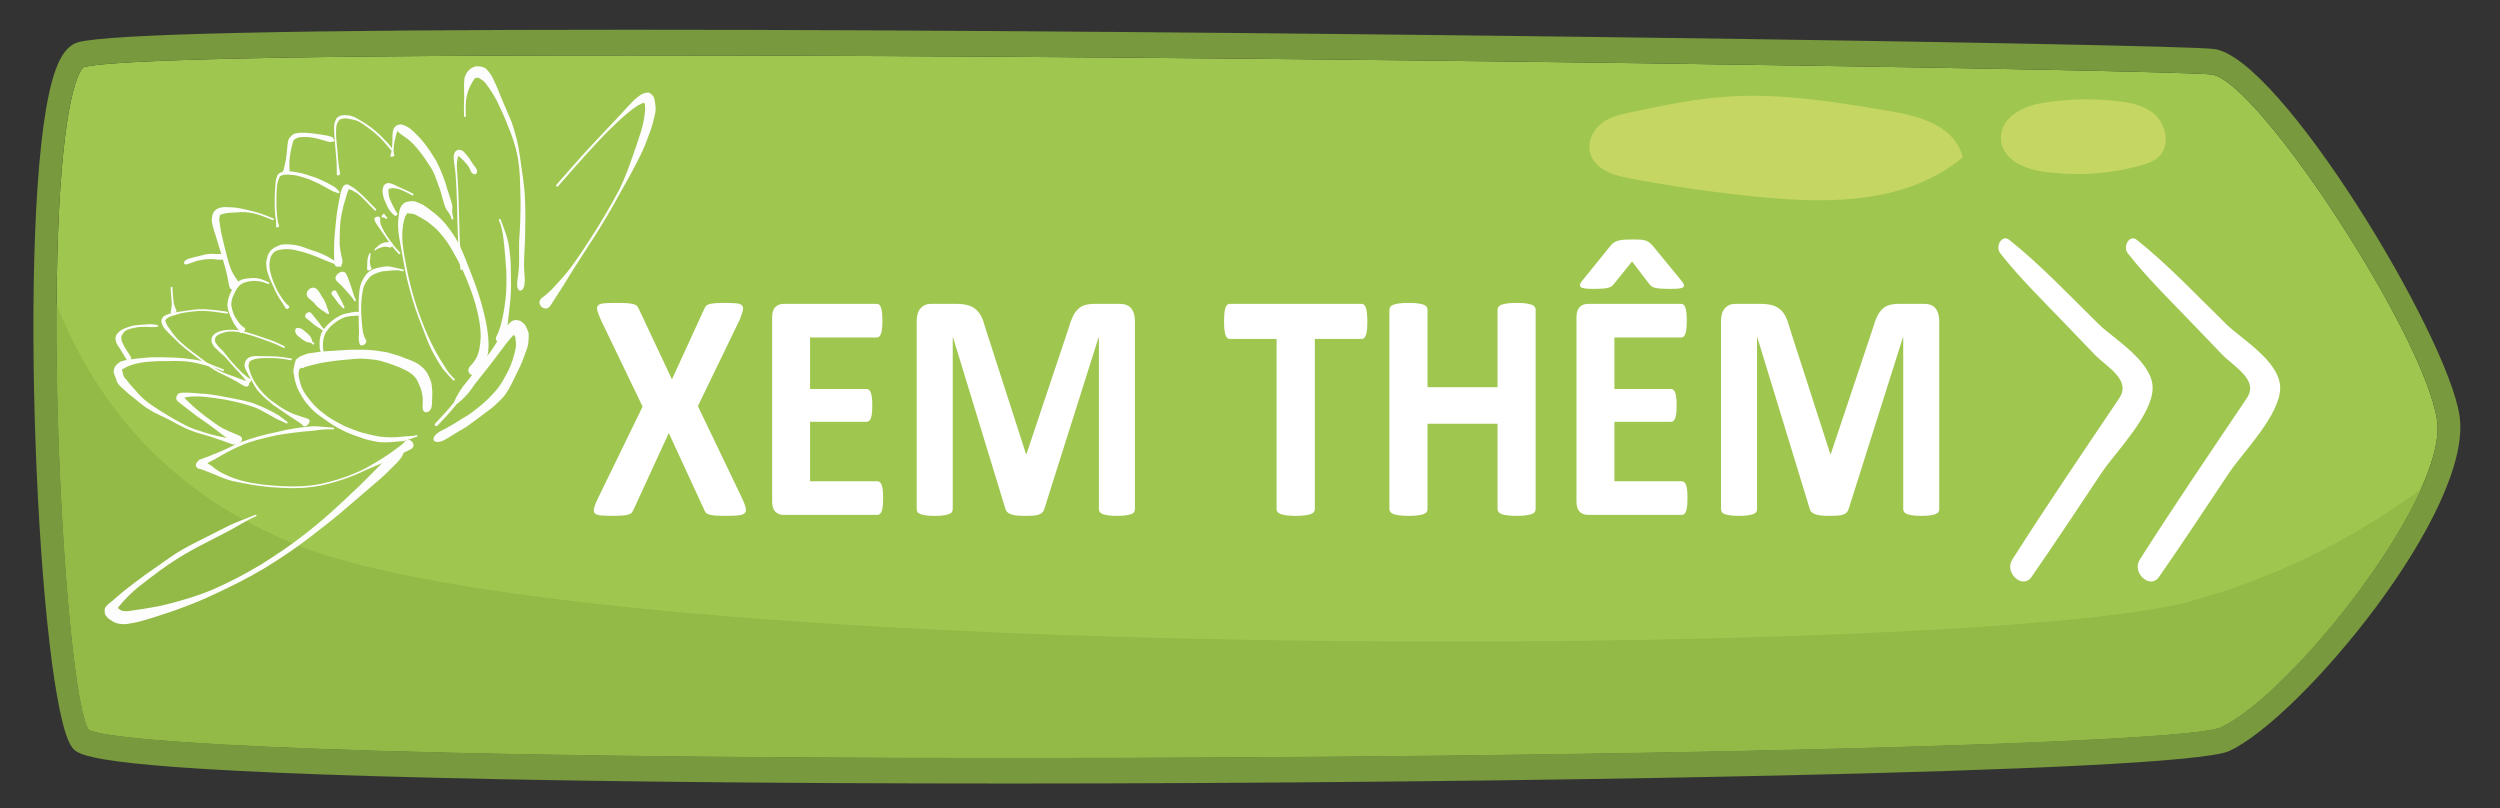 <?xml version="1.0" encoding="utf-8"?>
<!-- Generator: Adobe Illustrator 16.0.0, SVG Export Plug-In . SVG Version: 6.00 Build 0)  -->
<!DOCTYPE svg PUBLIC "-//W3C//DTD SVG 1.1//EN" "http://www.w3.org/Graphics/SVG/1.1/DTD/svg11.dtd">
<svg version="1.1" id="Layer_1" xmlns="http://www.w3.org/2000/svg" xmlns:xlink="http://www.w3.org/1999/xlink" x="0px" y="0px"
	 width="150.75px" height="48.75px" viewBox="0 0 150.75 48.75" enable-background="new 0 0 150.75 48.75" xml:space="preserve">
<rect x="0" y="0" width="150.75" height="48.75" fill="#333333" stroke="none"/>
<g>
	<path fill="#9FC750" d="M146.951,25.324c-0.754-5.1-10.795-20.48-13.6-20.832c-2.119-0.265-57.029-1.15-95.341-1.15
		c-25.165,0-31.819,0.387-32.971,0.711c0.002,0-0.387,0.207-0.783,2.123C2.446,14.929,3.885,41.606,5.353,44
		c1.555,0.79,16.987,1.699,55.64,1.699c36.748,0,70.822-0.863,72.919-1.848C138.191,41.843,147.633,29.936,146.951,25.324z"/>
	<path fill="#78993D" d="M148.309,25.07c-0.723-4.876-10.824-21.619-14.805-22.117c-2.414-0.302-59.135-1.16-95.494-1.16
		c-20.315,0-31.521,0.255-33.305,0.757c-0.88,0.248-1.305,1.419-1.548,2.28C0.937,12.679,2.29,42.36,4.351,45.07
		c0.346,0.455,0.925,1.217,18.19,1.731c9.793,0.292,23.09,0.446,38.451,0.446c27.929,0,70.589-0.625,73.447-1.967
		C138.775,43.246,149.15,30.763,148.309,25.07z M5.353,44C3.885,41.606,2.446,14.929,4.256,6.176C4.653,4.26,5.042,4.053,5.04,4.053
		c1.151-0.324,7.806-0.711,32.971-0.711c38.312,0,93.222,0.885,95.341,1.15c2.805,0.351,12.846,15.731,13.6,20.832
		c0.682,4.611-8.76,16.519-13.039,18.527c-2.098,0.984-36.172,1.848-72.919,1.848C22.34,45.699,6.908,44.79,5.353,44z"/>
	<path fill="#93B946" d="M145.973,29.509c-3.449,2.517-8.236,5.267-14.146,6.813c-12.83,3.356-94.859,3.872-113.648-3.356
		C9.874,29.77,5.599,23.901,3.414,18.347C3.349,29.232,4.344,42.354,5.353,44c1.555,0.79,16.987,1.699,55.64,1.699
		c36.748,0,70.822-0.863,72.919-1.848C137.195,42.31,143.518,34.938,145.973,29.509z"/>
	<path fill="#C5D662" d="M118.357,9.488c-0.473-1.857-2.5-2.458-4.195-2.749c-3.291-0.564-6.611-1.13-9.936-0.917
		c-1.996,0.128-3.967,0.537-5.93,0.956C97.723,6.9,97.135,7.03,96.643,7.384s-0.871,0.989-0.795,1.641
		c0.131,1.078,1.287,1.509,2.24,1.692c2.705,0.521,5.43,0.914,8.164,1.175C110.428,12.291,114.973,12.27,118.357,9.488z"/>
	<path fill="#C5D662" d="M127.846,6.121c-1.574-0.201-3.172-0.168-4.738,0.096c-1.125,0.19-2.502,0.864-2.453,2.146
		c0.045,1.207,1.324,1.789,2.385,1.957c2.014,0.318,4.08,0.201,6.055-0.344c0.473-0.13,0.973-0.31,1.268-0.746
		c0.461-0.682,0.191-1.734-0.389-2.289C129.393,6.388,128.602,6.217,127.846,6.121z"/>
</g>
<g>
	<path fill="#FFFFFF" d="M44.761,30.074c0.104,0.229,0.173,0.412,0.205,0.551c0.032,0.137,0.013,0.242-0.057,0.314
		c-0.07,0.072-0.196,0.117-0.38,0.137c-0.183,0.021-0.438,0.03-0.764,0.03c-0.273,0-0.488-0.007-0.646-0.02
		c-0.157-0.014-0.28-0.034-0.371-0.063c-0.09-0.03-0.155-0.07-0.196-0.123s-0.075-0.119-0.104-0.197l-2.12-4.592l-2.112,4.592
		c-0.035,0.078-0.073,0.145-0.113,0.197c-0.041,0.053-0.106,0.093-0.196,0.123c-0.091,0.029-0.216,0.05-0.375,0.063
		c-0.16,0.013-0.371,0.02-0.633,0.02c-0.303,0-0.537-0.01-0.703-0.03c-0.165-0.02-0.277-0.064-0.336-0.137
		c-0.058-0.072-0.069-0.178-0.034-0.314c0.034-0.139,0.107-0.321,0.218-0.551l2.705-5.556l-2.513-5.221
		c-0.105-0.236-0.177-0.424-0.214-0.565c-0.038-0.141-0.023-0.246,0.043-0.315c0.067-0.069,0.19-0.111,0.371-0.127
		c0.181-0.017,0.437-0.025,0.768-0.025c0.273,0,0.49,0.007,0.65,0.02c0.16,0.014,0.287,0.035,0.38,0.064
		c0.093,0.03,0.158,0.071,0.196,0.123c0.038,0.053,0.074,0.118,0.109,0.197l1.98,4.208l1.929-4.208
		c0.035-0.079,0.071-0.144,0.109-0.197c0.037-0.052,0.099-0.093,0.183-0.123c0.085-0.029,0.201-0.05,0.35-0.064
		c0.148-0.013,0.354-0.02,0.615-0.02c0.291,0,0.521,0.008,0.689,0.025c0.168,0.016,0.285,0.061,0.349,0.132
		c0.064,0.072,0.08,0.177,0.048,0.315c-0.031,0.138-0.097,0.324-0.196,0.561l-2.513,5.191L44.761,30.074z"/>
	<path fill="#FFFFFF" d="M53.252,30.035c0,0.189-0.008,0.349-0.021,0.477c-0.015,0.127-0.037,0.23-0.065,0.31
		c-0.029,0.079-0.065,0.136-0.109,0.172s-0.092,0.054-0.145,0.054H47.24c-0.192,0-0.354-0.063-0.484-0.191
		c-0.131-0.127-0.196-0.336-0.196-0.624V19.14c0-0.288,0.065-0.497,0.196-0.624c0.131-0.128,0.292-0.192,0.484-0.192h5.638
		c0.052,0,0.099,0.017,0.14,0.049c0.04,0.033,0.075,0.09,0.104,0.172s0.051,0.187,0.065,0.314c0.015,0.128,0.021,0.29,0.021,0.487
		c0,0.184-0.007,0.339-0.021,0.467s-0.036,0.231-0.065,0.31s-0.064,0.136-0.104,0.172c-0.041,0.036-0.088,0.054-0.14,0.054h-4.032
		v3.107h3.412c0.053,0,0.101,0.019,0.145,0.054c0.043,0.036,0.08,0.092,0.108,0.167c0.029,0.076,0.051,0.177,0.065,0.305
		c0.015,0.128,0.022,0.284,0.022,0.466c0,0.191-0.008,0.348-0.022,0.473s-0.036,0.225-0.065,0.3
		c-0.028,0.075-0.065,0.13-0.108,0.162c-0.044,0.033-0.092,0.05-0.145,0.05h-3.412v3.588h4.066c0.053,0,0.101,0.019,0.145,0.055
		s0.08,0.094,0.109,0.172c0.028,0.078,0.051,0.182,0.065,0.31C53.245,29.686,53.252,29.845,53.252,30.035z"/>
	<path fill="#FFFFFF" d="M68.437,30.693c0,0.065-0.017,0.125-0.049,0.178c-0.031,0.052-0.09,0.094-0.174,0.127
		c-0.085,0.033-0.196,0.059-0.336,0.078c-0.14,0.021-0.317,0.03-0.532,0.03c-0.21,0-0.385-0.01-0.524-0.03
		c-0.14-0.02-0.25-0.045-0.331-0.078c-0.082-0.033-0.14-0.075-0.175-0.127c-0.035-0.053-0.052-0.112-0.052-0.178V20.34h-0.018
		l-3.272,10.344c-0.023,0.086-0.062,0.156-0.114,0.211c-0.052,0.057-0.123,0.101-0.213,0.133c-0.091,0.033-0.205,0.055-0.345,0.064
		s-0.309,0.015-0.507,0.015c-0.197,0-0.366-0.009-0.506-0.024c-0.14-0.017-0.255-0.043-0.345-0.079s-0.161-0.08-0.214-0.132
		c-0.053-0.053-0.087-0.115-0.104-0.188L57.467,20.34H57.45v10.354c0,0.065-0.016,0.125-0.048,0.178
		c-0.032,0.052-0.092,0.094-0.179,0.127c-0.088,0.033-0.199,0.059-0.336,0.078c-0.137,0.021-0.313,0.03-0.528,0.03
		c-0.209,0-0.384-0.01-0.523-0.03c-0.14-0.02-0.252-0.045-0.336-0.078c-0.085-0.033-0.143-0.075-0.175-0.127
		c-0.032-0.053-0.048-0.112-0.048-0.178V19.356c0-0.334,0.078-0.59,0.235-0.767c0.157-0.177,0.367-0.266,0.629-0.266h1.501
		c0.268,0,0.497,0.024,0.689,0.074c0.191,0.049,0.357,0.131,0.497,0.246c0.14,0.115,0.256,0.266,0.349,0.453
		c0.094,0.187,0.175,0.418,0.245,0.693l2.443,7.581H61.9l2.531-7.561c0.075-0.275,0.158-0.508,0.249-0.698
		c0.09-0.19,0.194-0.344,0.313-0.462c0.119-0.118,0.261-0.202,0.424-0.251c0.162-0.049,0.352-0.074,0.567-0.074h1.544
		c0.157,0,0.293,0.023,0.406,0.069s0.206,0.113,0.279,0.202c0.072,0.088,0.128,0.197,0.166,0.324
		c0.037,0.128,0.057,0.274,0.057,0.438V30.693z"/>
	<path fill="#FFFFFF" d="M82.451,19.386c0,0.19-0.008,0.353-0.021,0.487s-0.037,0.242-0.064,0.324
		c-0.029,0.082-0.066,0.143-0.109,0.182c-0.045,0.039-0.092,0.059-0.145,0.059h-2.828v10.255c0,0.065-0.018,0.125-0.057,0.178
		c-0.037,0.052-0.1,0.094-0.188,0.127c-0.086,0.033-0.205,0.059-0.354,0.078c-0.148,0.021-0.332,0.03-0.553,0.03
		c-0.223,0-0.406-0.01-0.555-0.03c-0.148-0.02-0.266-0.045-0.354-0.078s-0.15-0.075-0.188-0.127
		c-0.039-0.053-0.057-0.112-0.057-0.178V20.438h-2.828c-0.059,0-0.108-0.02-0.148-0.059c-0.041-0.04-0.076-0.1-0.104-0.182
		c-0.029-0.082-0.052-0.19-0.065-0.324c-0.015-0.134-0.022-0.297-0.022-0.487c0-0.197,0.008-0.364,0.022-0.501
		c0.014-0.138,0.036-0.248,0.065-0.33c0.028-0.082,0.063-0.141,0.104-0.177c0.04-0.036,0.09-0.054,0.148-0.054h7.958
		c0.053,0,0.1,0.018,0.145,0.054c0.043,0.036,0.08,0.095,0.109,0.177c0.027,0.082,0.051,0.192,0.064,0.33
		S82.451,19.189,82.451,19.386z"/>
	<path fill="#FFFFFF" d="M92.6,30.693c0,0.065-0.018,0.125-0.057,0.178c-0.037,0.052-0.1,0.094-0.188,0.127
		c-0.086,0.033-0.203,0.059-0.348,0.078c-0.146,0.021-0.33,0.03-0.551,0.03c-0.227,0-0.414-0.01-0.563-0.03
		c-0.148-0.02-0.266-0.045-0.35-0.078s-0.145-0.075-0.184-0.127c-0.037-0.053-0.057-0.112-0.057-0.178v-5.143h-4.223v5.143
		c0,0.065-0.018,0.125-0.053,0.178c-0.035,0.052-0.096,0.094-0.184,0.127c-0.086,0.033-0.203,0.059-0.35,0.078
		c-0.145,0.021-0.33,0.03-0.557,0.03c-0.223,0-0.406-0.01-0.555-0.03c-0.148-0.02-0.266-0.045-0.354-0.078s-0.15-0.075-0.188-0.127
		c-0.039-0.053-0.057-0.112-0.057-0.178V18.678c0-0.065,0.018-0.125,0.057-0.177c0.037-0.052,0.1-0.095,0.188-0.127
		s0.205-0.059,0.354-0.079c0.148-0.02,0.332-0.03,0.555-0.03c0.227,0,0.412,0.01,0.557,0.03c0.146,0.02,0.264,0.046,0.35,0.079
		c0.088,0.033,0.148,0.075,0.184,0.127c0.035,0.053,0.053,0.112,0.053,0.177v4.67h4.223v-4.67c0-0.065,0.02-0.125,0.057-0.177
		c0.039-0.052,0.1-0.095,0.184-0.127s0.201-0.059,0.35-0.079c0.148-0.02,0.336-0.03,0.563-0.03c0.221,0,0.404,0.01,0.551,0.03
		c0.145,0.02,0.262,0.046,0.348,0.079c0.088,0.033,0.15,0.075,0.188,0.127c0.039,0.053,0.057,0.112,0.057,0.177V30.693z"/>
	<path fill="#FFFFFF" d="M101.754,30.035c0,0.189-0.008,0.349-0.021,0.477c-0.014,0.127-0.037,0.23-0.064,0.31
		c-0.029,0.079-0.066,0.136-0.109,0.172c-0.045,0.036-0.092,0.054-0.145,0.054h-5.672c-0.193,0-0.354-0.063-0.484-0.191
		c-0.131-0.127-0.197-0.336-0.197-0.624V19.14c0-0.288,0.066-0.497,0.197-0.624c0.131-0.128,0.291-0.192,0.484-0.192h5.637
		c0.053,0,0.1,0.017,0.141,0.049c0.039,0.033,0.074,0.09,0.104,0.172s0.051,0.187,0.066,0.314c0.014,0.128,0.021,0.29,0.021,0.487
		c0,0.184-0.008,0.339-0.021,0.467c-0.016,0.128-0.037,0.231-0.066,0.31s-0.064,0.136-0.104,0.172
		c-0.041,0.036-0.088,0.054-0.141,0.054h-4.031v3.107h3.412c0.053,0,0.1,0.019,0.145,0.054c0.043,0.036,0.08,0.092,0.107,0.167
		c0.029,0.076,0.051,0.177,0.066,0.305c0.014,0.128,0.021,0.284,0.021,0.466c0,0.191-0.008,0.348-0.021,0.473
		c-0.016,0.125-0.037,0.225-0.066,0.3c-0.027,0.075-0.064,0.13-0.107,0.162c-0.045,0.033-0.092,0.05-0.145,0.05h-3.412v3.588h4.066
		c0.053,0,0.1,0.019,0.145,0.055c0.043,0.036,0.08,0.094,0.109,0.172c0.027,0.078,0.051,0.182,0.064,0.31
		S101.754,29.845,101.754,30.035z M98.43,14.44c0.186,0,0.344,0.003,0.471,0.01c0.129,0.007,0.236,0.024,0.324,0.054
		c0.086,0.029,0.164,0.07,0.234,0.123c0.07,0.052,0.143,0.125,0.219,0.216l1.729,2.104c0.074,0.092,0.119,0.169,0.135,0.231
		c0.014,0.063-0.004,0.111-0.053,0.147s-0.135,0.061-0.258,0.074c-0.121,0.013-0.285,0.02-0.488,0.02
		c-0.238,0-0.434-0.005-0.584-0.015c-0.152-0.01-0.273-0.026-0.363-0.049s-0.16-0.054-0.209-0.094
		c-0.049-0.039-0.098-0.088-0.145-0.147l-1.029-1.347l-1.064,1.318c-0.053,0.072-0.104,0.128-0.152,0.167
		c-0.051,0.04-0.119,0.072-0.211,0.098c-0.09,0.026-0.207,0.044-0.354,0.054c-0.145,0.01-0.34,0.015-0.584,0.015
		c-0.197,0-0.355-0.008-0.471-0.024c-0.117-0.016-0.199-0.042-0.248-0.079c-0.051-0.036-0.07-0.083-0.059-0.143
		s0.053-0.134,0.123-0.226l1.701-2.104c0.064-0.085,0.135-0.154,0.211-0.207c0.074-0.053,0.164-0.094,0.266-0.123
		s0.223-0.049,0.361-0.059C98.072,14.445,98.238,14.44,98.43,14.44z"/>
	<path fill="#FFFFFF" d="M116.939,30.693c0,0.065-0.018,0.125-0.049,0.178c-0.031,0.052-0.09,0.094-0.174,0.127
		c-0.086,0.033-0.197,0.059-0.336,0.078c-0.141,0.021-0.318,0.03-0.533,0.03c-0.209,0-0.385-0.01-0.523-0.03
		c-0.141-0.02-0.25-0.045-0.332-0.078s-0.139-0.075-0.174-0.127c-0.035-0.053-0.053-0.112-0.053-0.178V20.34h-0.018l-3.271,10.344
		c-0.023,0.086-0.063,0.156-0.115,0.211c-0.051,0.057-0.123,0.101-0.213,0.133c-0.09,0.033-0.205,0.055-0.344,0.064
		c-0.141,0.01-0.309,0.015-0.508,0.015c-0.197,0-0.365-0.009-0.506-0.024c-0.139-0.017-0.254-0.043-0.344-0.079
		s-0.162-0.08-0.215-0.132c-0.053-0.053-0.086-0.115-0.104-0.188l-3.16-10.344h-0.018v10.354c0,0.065-0.016,0.125-0.047,0.178
		c-0.033,0.052-0.092,0.094-0.18,0.127s-0.199,0.059-0.336,0.078c-0.137,0.021-0.313,0.03-0.527,0.03
		c-0.209,0-0.385-0.01-0.523-0.03c-0.141-0.02-0.252-0.045-0.336-0.078c-0.086-0.033-0.143-0.075-0.176-0.127
		c-0.031-0.053-0.047-0.112-0.047-0.178V19.356c0-0.334,0.078-0.59,0.234-0.767c0.158-0.177,0.367-0.266,0.629-0.266h1.502
		c0.268,0,0.496,0.024,0.689,0.074c0.191,0.049,0.357,0.131,0.496,0.246c0.141,0.115,0.256,0.266,0.35,0.453
		c0.094,0.187,0.174,0.418,0.244,0.693l2.443,7.581h0.035l2.531-7.561c0.074-0.275,0.158-0.508,0.248-0.698s0.195-0.344,0.314-0.462
		c0.119-0.118,0.26-0.202,0.424-0.251c0.162-0.049,0.352-0.074,0.566-0.074h1.545c0.156,0,0.293,0.023,0.406,0.069
		s0.205,0.113,0.279,0.202c0.072,0.088,0.127,0.197,0.166,0.324c0.037,0.128,0.057,0.274,0.057,0.438V30.693z"/>
</g>
<path fill="#FFFFFF" d="M126.588,19.582c-1.781-1.739-3.516-3.598-5.434-5.122c-0.43-0.342-0.865,0.4-0.535,0.82
	c1.162,1.471,2.477,2.758,3.752,4.085c0.639,0.665,1.277,1.33,1.918,1.995c0.748,0.78,2.25,1.542,1.498,2.658
	c-2.166,3.222-4.354,6.436-6.447,9.725c-0.502,0.789,0.623,1.813,1.152,1.055c1.449-2.078,2.844-4.213,4.258-6.324
	c0.797-1.189,3.053-3.447,3.053-5.088C129.803,21.803,127.447,20.42,126.588,19.582z"/>
<path fill="#FFFFFF" d="M134.279,19.582c-1.783-1.739-3.516-3.598-5.436-5.122c-0.43-0.342-0.863,0.4-0.533,0.82
	c1.16,1.471,2.477,2.758,3.752,4.085c0.639,0.665,1.277,1.33,1.916,1.995c0.75,0.78,2.25,1.542,1.5,2.658
	c-2.168,3.222-4.354,6.436-6.449,9.725c-0.502,0.789,0.625,1.813,1.152,1.055c1.451-2.078,2.844-4.213,4.26-6.324
	c0.797-1.189,3.053-3.447,3.053-5.088C137.494,21.803,135.139,20.42,134.279,19.582z"/>
<g>
	<path fill="#FDFDFE" d="M26.353,26.14c0.155-0.129,0.352-0.214,0.531-0.302c0.335-0.185,0.661-0.381,0.983-0.592
		c0.413-0.224,0.787-0.521,1.152-0.818c0.327-0.27,0.613-0.566,0.889-0.883c0.325-0.373,0.536-0.803,0.758-1.224
		c0.199-0.415,0.32-0.835,0.418-1.264c0.063-0.236,0.016-0.453-0.003-0.663c0.018-0.11-0.08-0.15-0.117-0.22
		c-0.023-0.024-0.049-0.031-0.075-0.05c-0.028-0.009,0.049,0.024,0.074,0.037c0.044-0.013,0.083-0.044,0.126-0.066
		c-0.229,0.181-0.408,0.429-0.59,0.656c-0.312,0.425-0.641,0.84-0.958,1.265c-0.317,0.406-0.635,0.812-0.959,1.213
		c-0.292,0.464-0.649,0.843-1.065,1.16c-0.347,0.441-0.735,0.851-1.123,1.261c-0.111,0.116-0.252-0.008-0.141-0.124
		c0.381-0.405,0.764-0.807,1.106-1.241c0.191-0.455,0.464-0.899,0.826-1.31c0.313-0.412,0.646-0.806,0.973-1.209
		c0.321-0.408,0.621-0.825,0.878-1.268c0.175-0.283,0.355-0.568,0.54-0.847c0.172-0.189,0.263-0.33,0.529-0.357
		c0.114,0.032,0.268,0.012,0.344,0.11c0.079,0.071,0.177,0.124,0.235,0.22c0.078,0.163,0.161,0.323,0.198,0.509
		c-0.01,0.325,0.006,0.646-0.142,0.978c-0.157,0.463-0.33,0.925-0.568,1.368c-0.227,0.485-0.456,0.976-0.783,1.419
		c-0.323,0.348-0.66,0.672-1.053,0.942c-0.396,0.301-0.799,0.602-1.205,0.893c-0.338,0.197-0.675,0.396-1.006,0.607
		c-0.205,0.123-0.403,0.263-0.633,0.301C26.09,26.706,26.015,26.41,26.353,26.14L26.353,26.14z"/>
	<path fill="#FDFDFE" d="M25.49,24.633c-0.019-0.183,0.011-0.376,0.001-0.563c0-0.211-0.054-0.407-0.105-0.602
		c-0.061-0.176-0.141-0.342-0.218-0.51c-0.083-0.176-0.222-0.301-0.362-0.426c-0.213-0.154-0.458-0.257-0.697-0.374
		c-0.336-0.119-0.656-0.262-1.009-0.35c-0.36-0.127-0.766-0.146-1.163-0.177c-0.414-0.029-0.843,0.052-1.262,0.074
		c-0.379,0.036-0.758,0.085-1.138,0.152c-0.25,0.034-0.496,0.105-0.743,0.16c-0.125,0.046-0.251,0.065-0.377,0.098
		c-0.053,0.03-0.104,0.062-0.156,0.091c-0.11-0.076-0.104-0.005-0.206,0.052c-0.043,0.117-0.049,0.235-0.049,0.354
		c0.021,0.195,0.071,0.379,0.122,0.564c0.061,0.23,0.186,0.43,0.311,0.625c0.162,0.226,0.337,0.446,0.524,0.649
		c0.242,0.246,0.517,0.463,0.798,0.667c0.318,0.212,0.66,0.386,0.995,0.57c0.36,0.149,0.718,0.296,1.099,0.409
		c0.368,0.078,0.719,0.194,1.1,0.237c0.414,0.048,0.85,0.054,1.282,0.001c0.3-0.049,0.577-0.009,0.877-0.092
		c0.073-0.022,0.083,0.077,0.01,0.097c-0.303,0.083-0.595,0.253-0.908,0.267c-0.46,0.04-0.92,0.099-1.366,0.052
		c-0.389-0.067-0.778-0.14-1.131-0.286c-0.382-0.129-0.77-0.26-1.114-0.453c-0.359-0.165-0.687-0.379-0.997-0.613
		c-0.302-0.204-0.597-0.411-0.845-0.674c-0.196-0.214-0.388-0.429-0.534-0.683c-0.125-0.216-0.253-0.428-0.34-0.666
		c-0.063-0.194-0.125-0.388-0.15-0.598c-0.03-0.158-0.077-0.306-0.024-0.485c0.032-0.17,0.063-0.337,0.126-0.506
		c0.128-0.106,0.248-0.216,0.41-0.262c0.174-0.075,0.343-0.136,0.522-0.144c0.269-0.05,0.535-0.075,0.802-0.102
		c0.389-0.028,0.777-0.054,1.166-0.073c0.446-0.04,0.888-0.024,1.327-0.02c0.438,0.017,0.861,0.08,1.284,0.154
		c0.363,0.105,0.734,0.201,1.073,0.354c0.3,0.099,0.591,0.217,0.847,0.385c0.213,0.164,0.41,0.334,0.526,0.586
		c0.11,0.207,0.209,0.415,0.238,0.663c0.026,0.238,0.043,0.484,0.024,0.734c-0.016,0.193,0.005,0.388-0.036,0.575
		C25.938,24.913,25.529,24.985,25.49,24.633L25.49,24.633z"/>
	<path fill="#FDFDFE" d="M28.392,22.035c0.123-0.115,0.213-0.26,0.306-0.404c0.227-0.416,0.261-0.865,0.288-1.298
		c0.005-0.696-0.142-1.353-0.315-1.992c-0.186-0.655-0.435-1.276-0.698-1.891c-0.218-0.498-0.478-0.971-0.748-1.437
		c-0.213-0.367-0.458-0.71-0.744-1.02c-0.205-0.239-0.457-0.432-0.705-0.624c-0.201-0.14-0.417-0.258-0.634-0.373
		c-0.116-0.082-0.256-0.103-0.401-0.123c-0.049-0.011-0.103-0.003-0.154-0.004c0.065-0.178-0.137,0.158-0.161,0.204
		c-0.13,0.378-0.162,0.755-0.173,1.133c0.005,0.599,0.118,1.166,0.224,1.735c0.132,0.723,0.31,1.429,0.512,2.122
		c0.228,0.752,0.504,1.48,0.813,2.188c0.303,0.669,0.648,1.313,1.057,1.912c0.14,0.27,0.347,0.482,0.554,0.697
		c0.046,0.047-0.036,0.123-0.082,0.075c-0.212-0.217-0.415-0.439-0.615-0.668c-0.413-0.607-0.77-1.252-1.027-1.956
		c-0.282-0.728-0.58-1.447-0.8-2.205c-0.205-0.697-0.4-1.398-0.519-2.129c-0.101-0.578-0.214-1.151-0.311-1.729
		c-0.056-0.392-0.086-0.792-0.019-1.207c0.035-0.31,0.057-0.622,0.378-0.83c0.212-0.069,0.392-0.104,0.6-0.068
		c0.198,0.065,0.388,0.144,0.559,0.253c0.218,0.153,0.433,0.306,0.639,0.473c0.265,0.223,0.515,0.459,0.725,0.731
		c0.275,0.355,0.534,0.723,0.736,1.129c0.243,0.496,0.445,1.016,0.642,1.535c0.251,0.636,0.491,1.272,0.68,1.936
		c0.19,0.665,0.358,1.341,0.431,2.046c0.05,0.51,0.053,1.019-0.131,1.55c-0.087,0.223-0.17,0.468-0.332,0.655
		C28.58,22.905,27.955,22.445,28.392,22.035L28.392,22.035z"/>
	<path fill="#FDFDFE" d="M29.944,20.26c0.113-0.2,0.182-0.426,0.25-0.64c0.147-0.523,0.223-1.052,0.291-1.576
		c0.06-0.569,0.066-1.132,0.046-1.689c-0.034-0.518-0.07-1.032-0.127-1.544c-0.043-0.458-0.091-0.911-0.242-1.336
		c-0.025-0.064-0.05-0.13-0.077-0.194c-0.023-0.064,0.074-0.114,0.098-0.051c0.026,0.065,0.053,0.132,0.078,0.197
		c0.152,0.427,0.332,0.849,0.409,1.306c0.083,0.511,0.14,1.034,0.134,1.566c0.008,0.573,0.03,1.143-0.026,1.723
		c-0.042,0.533-0.127,1.069-0.17,1.601c-0.019,0.258-0.024,0.515-0.077,0.773C30.443,20.837,29.714,20.672,29.944,20.26
		L29.944,20.26z"/>
	<path fill="#FDFDFE" d="M28.484,10.454c-0.077-0.05-0.119-0.186-0.161-0.284c-0.075-0.156-0.183-0.286-0.3-0.408
		c-0.081-0.113-0.193-0.197-0.296-0.288c-0.025-0.041-0.116-0.069-0.134-0.079c0.16-0.038-0.003-0.005,0.028,0.054
		c-0.1,0.337-0.076,0.669-0.048,0.991c0.047,0.599,0.068,1.207,0.089,1.814c0.02,0.665,0.029,1.334,0.055,1.997
		c0.025,0.662,0.076,1.318,0.157,1.968c0.009,0.067-0.096,0.098-0.104,0.027c-0.08-0.649-0.133-1.309-0.158-1.973
		c-0.026-0.664-0.035-1.333-0.054-1.998c-0.021-0.606-0.041-1.21-0.088-1.81c-0.03-0.345-0.106-0.678-0.116-1.028
		c0.032-0.229,0.085-0.367,0.346-0.411c0.122,0.036,0.234,0.06,0.309,0.173c0.097,0.113,0.188,0.23,0.285,0.343
		c0.092,0.156,0.189,0.303,0.294,0.449c0.07,0.092,0.173,0.194,0.18,0.306C28.778,10.501,28.647,10.559,28.484,10.454L28.484,10.454
		z"/>
	<path fill="#FDFDFE" d="M31.206,17.354c-0.06-0.275,0.012-0.564,0.05-0.854c0.09-0.669,0.025-1.317,0.049-1.979
		c0.061-0.822,0.088-1.64,0.083-2.452c-0.024-0.884-0.016-1.784-0.178-2.632c-0.126-0.673-0.349-1.303-0.608-1.915
		c-0.188-0.503-0.423-0.98-0.651-1.463c-0.188-0.343-0.392-0.674-0.629-0.982c-0.104-0.183-0.285-0.278-0.455-0.382
		c-0.067-0.027-0.138,0.005-0.209,0.015c-0.021-0.012-0.071,0.086-0.101,0.124c-0.307,0.46-0.435,0.904-0.472,1.405
		c-0.01,0.492-0.011,0.24,0.003,0.756c0.003,0.07-0.103,0.09-0.104,0.02C27.969,6.495,27.971,6.75,27.98,6.25
		c0.038-0.529-0.036-1.031,0.031-1.558c0.114-0.348,0.303-0.595,0.677-0.691c0.231-0.007,0.442,0.008,0.616,0.141
		c0.187,0.191,0.34,0.392,0.451,0.642c0.172,0.367,0.332,0.737,0.476,1.12c0.219,0.492,0.415,0.997,0.632,1.489
		c0.219,0.643,0.391,1.31,0.483,2.004c0.109,0.871,0.284,1.725,0.31,2.62c0.038,0.812,0.024,1.633,0.001,2.454
		c-0.019,0.661-0.094,1.331-0.036,1.978c0.015,0.287,0.058,0.564-0.035,0.864C31.505,17.573,31.262,17.597,31.206,17.354
		L31.206,17.354z"/>
	<path fill="#FDFDFE" d="M24.764,27.091c-0.243,0.115-0.481,0.234-0.722,0.358c-0.644,0.33-1.301,0.613-1.963,0.887
		c-0.896,0.438-1.821,0.746-2.761,0.948c-1.011,0.198-1.999,0.169-2.971,0.093c-0.801-0.066-1.575-0.213-2.341-0.374
		c-0.438-0.107-0.831-0.295-1.236-0.463c-0.188-0.065-0.371-0.143-0.556-0.217c-0.092-0.027-0.182-0.055-0.277-0.077
		c-0.221-0.158-0.131-0.344,0.09-0.525c0.268-0.111,0.542-0.184,0.805-0.307c0.519-0.19,1.022-0.444,1.525-0.686
		c0.751-0.297,1.521-0.51,2.291-0.666c0.755-0.195,1.508-0.307,2.26-0.362c0.404,0.013,0.794,0.068,1.197,0.088
		c0.072,0.003,0.049,0.105-0.024,0.103c-0.4-0.021-0.792,0.017-1.204,0.082c-0.737,0.054-1.479,0.15-2.22,0.276
		c-0.753,0.178-1.512,0.33-2.24,0.668c-0.514,0.221-1.002,0.504-1.489,0.791c-0.238,0.109-0.475,0.235-0.685,0.399
		c0.028-0.085,0.145-0.245-0.001-0.32c0.065,0.034,0.147,0.094,0.225,0.123c0.176,0.102,0.348,0.21,0.495,0.35
		c0.338,0.241,0.722,0.42,1.123,0.568c0.715,0.265,1.495,0.379,2.288,0.446c0.96,0.075,1.937,0.106,2.938-0.089
		c0.93-0.201,1.849-0.499,2.73-0.947c0.618-0.352,1.242-0.706,1.806-1.146c0.188-0.137,0.398-0.269,0.542-0.445
		C24.705,26.266,25.201,26.88,24.764,27.091L24.764,27.091z"/>
	<path fill="#FDFDFE" d="M24.263,27.48c-0.092,0.169-0.229,0.319-0.366,0.463c-0.342,0.345-0.686,0.687-1.052,1.007
		c-0.607,0.525-1.223,1.039-1.83,1.569c-0.76,0.674-1.569,1.287-2.37,1.91c-0.899,0.688-1.833,1.316-2.796,1.893
		c-0.967,0.578-1.968,1.064-2.978,1.536c-0.831,0.396-1.679,0.721-2.536,1.021c-0.563,0.18-1.126,0.382-1.695,0.536
		c-0.314,0.1-0.632,0.152-0.947,0.205c-0.232,0.037-0.443,0.014-0.651-0.04c-0.161-0.047-0.292-0.137-0.423-0.226
		c-0.093-0.057-0.16-0.134-0.226-0.217c-0.105-0.133-0.087-0.274-0.071-0.448c0.099-0.203,0.276-0.319,0.452-0.457
		c0.238-0.222,0.498-0.423,0.745-0.635c0.41-0.314,0.815-0.637,1.237-0.936c0.496-0.352,0.998-0.694,1.494-1.046
		c0.513-0.374,1.069-0.66,1.624-0.948c0.593-0.296,1.185-0.59,1.774-0.893c0.57-0.299,1.167-0.485,1.752-0.732
		c0.074-0.03,0.098,0.062,0.027,0.094c-0.586,0.246-1.106,0.604-1.674,0.9c-0.589,0.306-1.176,0.608-1.766,0.911
		c-0.539,0.282-1.064,0.593-1.579,0.929c-0.504,0.329-0.988,0.687-1.466,1.056c-0.396,0.305-0.797,0.602-1.149,0.959
		c-0.229,0.218-0.428,0.458-0.635,0.69c-0.016,0.024-0.218,0.319-0.099,0.179c-0.001-0.031,0.01-0.145-0.01-0.147
		c0.012,0.01,0.091,0.063,0.117,0.102c0.065,0.047,0.123,0.098,0.207,0.116c0.117,0.016,0.231,0.036,0.357,0.017
		c0.292-0.036,0.583-0.085,0.875-0.125c0.553-0.095,1.107-0.181,1.658-0.335c0.846-0.221,1.69-0.476,2.516-0.816
		c1.002-0.438,1.984-0.944,2.932-1.515c0.94-0.586,1.86-1.211,2.735-1.897c0.792-0.615,1.544-1.28,2.276-1.966
		c0.584-0.539,1.158-1.09,1.713-1.659c0.329-0.34,0.669-0.669,1-1.014c0.138-0.135,0.279-0.281,0.453-0.361
		C24.259,26.989,24.455,27.122,24.263,27.48L24.263,27.48z"/>
	<path fill="#FDFDFE" d="M21.681,20.725c-0.059-0.188-0.052-0.398-0.031-0.606c-0.011-0.417-0.022-0.834-0.018-1.254
		c-0.01-0.434-0.005-0.868,0.039-1.31c0.035-0.355,0.164-0.683,0.397-0.994c0.264-0.306,0.615-0.416,0.977-0.462
		c0.419-0.102,0.748,0.049,1.116,0.116c0.054,0.016,0.107,0.028,0.162,0.041c0.067,0.019,0.024,0.116-0.042,0.1
		c-0.053-0.014-0.104-0.026-0.156-0.039c-0.335-0.063-0.721,0.028-1.073,0.046c-0.275,0.072-0.544,0.151-0.768,0.356
		c-0.213,0.254-0.367,0.516-0.414,0.829c-0.079,0.432-0.105,0.864-0.092,1.287c0.026,0.408,0.046,0.818,0.11,1.217
		c0.053,0.147,0.087,0.305,0.171,0.435C22.202,20.708,21.765,20.981,21.681,20.725L21.681,20.725z"/>
	<path fill="#FDFDFE" d="M21.562,19.04c-0.076-0.016-0.173,0.005-0.257,0.013c-0.152-0.005-0.306,0.032-0.459,0.059
		c-0.152,0.041-0.293,0.12-0.435,0.198c-0.153,0.095-0.289,0.212-0.427,0.326c-0.127,0.114-0.223,0.251-0.321,0.387
		c-0.083,0.13-0.114,0.271-0.157,0.412c-0.035,0.163-0.035,0.322-0.032,0.483c0.003,0.148,0.04,0.286,0.063,0.431
		c0.004,0.021,0.009,0.042,0.013,0.066c0.012,0.066-0.07,0.105-0.099,0.043c-0.011-0.017-0.022-0.038-0.031-0.057
		c-0.063-0.139-0.128-0.281-0.143-0.441c-0.006-0.173-0.012-0.347,0.015-0.528c0.032-0.178,0.063-0.349,0.182-0.511
		c0.11-0.155,0.235-0.299,0.374-0.431c0.148-0.133,0.303-0.257,0.477-0.354c0.163-0.098,0.325-0.189,0.507-0.224
		c0.164-0.034,0.327-0.07,0.489-0.096c0.109-0.011,0.213-0.022,0.316-0.01C21.802,18.824,21.72,19.072,21.562,19.04L21.562,19.04z"
		/>
	<path fill="#FDFDFE" d="M18.25,25.645c-0.061-0.08-0.151-0.132-0.233-0.189c-0.227-0.141-0.443-0.289-0.665-0.434
		c-0.292-0.219-0.607-0.408-0.901-0.618c-0.28-0.229-0.549-0.462-0.798-0.723c-0.225-0.236-0.367-0.532-0.526-0.816
		c-0.112-0.202-0.231-0.402-0.327-0.614c-0.086-0.16-0.062-0.31,0.008-0.489c0.143-0.23,0.329-0.27,0.567-0.292
		c0.343,0.009,0.688,0.013,1.032,0.018c0.4-0.002,0.784,0.06,1.162,0.133c0.07,0.014,0.031,0.113-0.038,0.1
		c-0.373-0.07-0.75-0.132-1.144-0.13c-0.336-0.006-0.67-0.015-1.013,0.058c-0.125,0.05-0.249,0.071-0.342,0.182
		c-0.025,0.114-0.069,0.216-0.033,0.326c0.063,0.223,0.128,0.443,0.231,0.646c0.139,0.287,0.323,0.546,0.53,0.784
		c0.231,0.261,0.486,0.51,0.786,0.699c0.292,0.211,0.587,0.425,0.924,0.571c0.238,0.118,0.486,0.206,0.747,0.279
		c0.122,0.035,0.239,0.075,0.353,0.121C18.86,25.37,18.427,25.886,18.25,25.645L18.25,25.645z"/>
	<path fill="#FDFDFE" d="M14.193,26.732c-0.112-0.041-0.206-0.117-0.302-0.183c-0.208-0.137-0.415-0.278-0.609-0.433
		c-0.286-0.228-0.576-0.448-0.88-0.653c-0.256-0.188-0.532-0.355-0.779-0.558c-0.201-0.15-0.399-0.306-0.596-0.463
		c-0.113-0.084-0.225-0.168-0.329-0.261c-0.125-0.158-0.074-0.262,0.043-0.443c0.167-0.078,0.334-0.061,0.499-0.06
		c0.277,0,0.547,0.031,0.82,0.055c0.357,0.01,0.702,0.06,1.048,0.116c0.379,0.063,0.751,0.14,1.128,0.216
		c0.347,0.054,0.678,0.146,1.01,0.238c0.286,0.125,0.58,0.231,0.859,0.369c0.251,0.116,0.489,0.258,0.729,0.39
		c0.163,0.128,0.324,0.258,0.491,0.378c0.055,0.039-0.005,0.121-0.065,0.09c-0.187-0.095-0.378-0.182-0.573-0.262
		c-0.234-0.139-0.476-0.267-0.711-0.402c-0.266-0.139-0.521-0.296-0.826-0.367c-0.314-0.114-0.646-0.197-0.976-0.276
		c-0.368-0.083-0.741-0.157-1.123-0.208c-0.342-0.045-0.684-0.092-1.034-0.11c-0.264-0.006-0.53-0.002-0.804,0.049
		c-0.04,0.008-0.287,0.042-0.222,0.072c0.006-0.015,0.088-0.223,0.061-0.153c0.077,0.099,0.146,0.206,0.241,0.29
		c0.179,0.171,0.353,0.344,0.541,0.504c0.25,0.191,0.484,0.402,0.746,0.58c0.286,0.22,0.578,0.436,0.901,0.604
		c0.223,0.106,0.444,0.213,0.677,0.304c0.111,0.046,0.227,0.084,0.326,0.147C14.75,26.47,14.499,26.841,14.193,26.732L14.193,26.732
		z"/>
	<path fill="#FDFDFE" d="M14.158,26.816c-0.156-0.021-0.3-0.083-0.446-0.133c-0.313-0.122-0.639-0.215-0.953-0.333
		c-0.372-0.122-0.76-0.204-1.122-0.343c-0.385-0.14-0.746-0.319-1.097-0.514c-0.316-0.184-0.657-0.329-0.983-0.497
		c-0.29-0.118-0.541-0.292-0.801-0.452c-0.213-0.151-0.408-0.325-0.614-0.488c-0.138-0.128-0.302-0.223-0.436-0.354
		c-0.117-0.1-0.229-0.203-0.34-0.31c-0.079-0.062-0.143-0.138-0.214-0.207c-0.093-0.104-0.124-0.247-0.169-0.378
		c-0.035-0.09-0.068-0.176-0.101-0.263c-0.057-0.11-0.013-0.223,0.011-0.349c0.069-0.178,0.216-0.28,0.374-0.386
		c0.246-0.097,0.497-0.125,0.746-0.157c0.363-0.052,0.724-0.07,1.084-0.105c0.444-0.011,0.885-0.004,1.323,0.014
		c0.456,0.01,0.899,0.072,1.342,0.129c0.414,0.062,0.792,0.201,1.154,0.366c0.193,0.067,0.377,0.145,0.563,0.223
		c0.063,0.026,0.008,0.122-0.055,0.095c-0.183-0.078-0.368-0.155-0.558-0.221c-0.388-0.097-0.768-0.209-1.162-0.289
		c-0.431-0.088-0.868-0.104-1.325-0.093c-0.435,0.011-0.866-0.009-1.308,0.034c-0.347,0.017-0.694,0.077-1.041,0.168
		c-0.197,0.07-0.397,0.134-0.576,0.257c-0.037,0.017-0.07,0.017-0.089,0.04c0,0.021-0.007,0.043-0.002,0.063
		c0.021,0.088,0.04,0.176,0.067,0.265c0.031,0.081,0.055,0.162,0.118,0.225c0.066,0.075,0.144,0.145,0.194,0.232
		c0.094,0.112,0.184,0.228,0.286,0.333c0.136,0.126,0.231,0.283,0.368,0.412c0.172,0.182,0.359,0.35,0.563,0.497
		c0.24,0.175,0.487,0.339,0.738,0.497c0.315,0.185,0.615,0.386,0.938,0.56c0.351,0.184,0.688,0.391,1.071,0.52
		c0.371,0.118,0.732,0.25,1.113,0.345c0.333,0.071,0.652,0.17,0.997,0.2c0.158,0.011,0.32,0.014,0.47,0.035
		C14.54,26.486,14.413,26.851,14.158,26.816L14.158,26.816z"/>
	<path fill="#FDFDFE" d="M14.8,23.303c-0.17-0.066-0.317-0.169-0.468-0.263c-0.289-0.159-0.577-0.318-0.88-0.454
		c-0.366-0.157-0.692-0.372-1.007-0.6c-0.311-0.235-0.623-0.471-0.934-0.705c-0.24-0.173-0.465-0.363-0.688-0.558
		c-0.172-0.167-0.346-0.333-0.513-0.506c-0.131-0.118-0.25-0.246-0.365-0.379c-0.094-0.096-0.138-0.225-0.197-0.342
		c-0.044-0.169-0.011-0.265,0.11-0.415c0.219-0.143,0.466-0.194,0.705-0.246c0.385-0.053,0.77-0.121,1.153-0.165
		c0.422-0.049,0.831-0.019,1.234,0.027c0.258,0.027,0.514,0.058,0.765,0.105c0.07,0.015,0.038,0.109-0.032,0.103
		c-0.258-0.029-0.512-0.067-0.765-0.107c-0.395-0.044-0.794-0.074-1.209-0.025c-0.375,0.043-0.758,0.084-1.13,0.213
		c-0.193,0.067-0.395,0.104-0.552,0.249c-0.014,0.046-0.12,0.092-0.042,0.147c0.039,0.109,0.077,0.218,0.145,0.313
		c0.096,0.142,0.201,0.278,0.297,0.42c0.15,0.186,0.295,0.371,0.479,0.524c0.217,0.195,0.439,0.386,0.677,0.558
		c0.311,0.233,0.622,0.466,0.932,0.702c0.311,0.225,0.629,0.44,0.994,0.586c0.31,0.13,0.637,0.226,0.947,0.357
		c0.16,0.056,0.322,0.107,0.48,0.17C15.125,23.088,14.989,23.376,14.8,23.303L14.8,23.303z"/>
	<path fill="#FDFDFE" d="M14.896,23.063c-0.067-0.126-0.163-0.231-0.253-0.342c-0.143-0.184-0.309-0.349-0.47-0.517
		c-0.167-0.173-0.323-0.356-0.478-0.542c-0.108-0.139-0.24-0.25-0.375-0.359c-0.106-0.099-0.206-0.2-0.307-0.298
		c-0.105-0.073-0.157-0.182-0.217-0.288c-0.06-0.085-0.034-0.188-0.035-0.289c0.008-0.156,0.106-0.216,0.212-0.321
		c0.201-0.13,0.416-0.171,0.634-0.205c0.289-0.031,0.57-0.019,0.842,0.025c0.329,0.066,0.641,0.169,0.957,0.267
		c0.31,0.102,0.617,0.211,0.92,0.32c0.26,0.086,0.497,0.202,0.736,0.32c0.031,0.018,0.061,0.033,0.092,0.05
		c0.059,0.031-0.003,0.123-0.063,0.093c-0.03-0.019-0.06-0.033-0.091-0.051c-0.235-0.116-0.478-0.221-0.726-0.314
		c-0.304-0.111-0.608-0.218-0.917-0.32c-0.311-0.096-0.618-0.197-0.943-0.264c-0.258-0.042-0.527-0.067-0.805-0.008
		c-0.181,0.058-0.37,0.098-0.532,0.225c-0.041,0.058-0.107,0.094-0.108,0.168c-0.001,0.068-0.014,0.137,0.001,0.203
		c0.059,0.087,0.115,0.177,0.182,0.259c0.097,0.101,0.196,0.201,0.299,0.299c0.113,0.138,0.223,0.275,0.331,0.418
		c0.155,0.182,0.308,0.365,0.476,0.537c0.159,0.168,0.317,0.341,0.502,0.481c0.106,0.088,0.209,0.186,0.343,0.239
		C15.269,22.919,14.978,23.22,14.896,23.063L14.896,23.063z"/>
	<path fill="#FDFDFE" d="M14.456,20.022c-0.06-0.108-0.133-0.208-0.205-0.308c-0.127-0.146-0.209-0.326-0.292-0.504
		c-0.101-0.192-0.168-0.406-0.227-0.622c-0.045-0.213-0.003-0.423,0.06-0.645c0.054-0.19,0.154-0.371,0.242-0.554
		c0.094-0.201,0.244-0.336,0.418-0.471c0.268-0.135,0.539-0.136,0.811-0.151c0.358-0.018,0.66,0.127,0.956,0.263
		c0.061,0.028,0.001,0.122-0.06,0.095c-0.282-0.133-0.58-0.197-0.919-0.186c-0.229,0.028-0.461,0.054-0.678,0.182
		c-0.135,0.104-0.248,0.187-0.314,0.35c-0.093,0.163-0.173,0.33-0.238,0.502c-0.048,0.182-0.087,0.359-0.047,0.531
		c0.048,0.205,0.1,0.405,0.199,0.586c0.094,0.151,0.186,0.308,0.304,0.442c0.079,0.079,0.153,0.169,0.258,0.221
		C14.931,19.853,14.566,20.218,14.456,20.022L14.456,20.022z"/>
	<path fill="#FDFDFE" d="M17.231,18.593c-0.05-0.095-0.114-0.18-0.169-0.274c-0.126-0.178-0.242-0.361-0.352-0.554
		c-0.115-0.227-0.217-0.462-0.321-0.694c-0.104-0.191-0.179-0.396-0.243-0.608c-0.057-0.164-0.084-0.336-0.093-0.517
		c-0.014-0.149,0.032-0.305,0.071-0.458c0.03-0.17,0.118-0.289,0.241-0.422c0.179-0.163,0.383-0.238,0.596-0.312
		c0.297-0.042,0.585-0.023,0.864,0.031c0.348,0.051,0.654,0.195,0.975,0.304c0.35,0.09,0.664,0.243,0.977,0.396
		c0.279,0.151,0.518,0.35,0.796,0.502c0.06,0.033-0.003,0.124-0.063,0.091c-0.274-0.151-0.578-0.249-0.872-0.369
		c-0.312-0.141-0.636-0.261-0.957-0.385c-0.307-0.106-0.628-0.188-0.952-0.261c-0.244-0.036-0.491-0.07-0.752-0.016
		c-0.163,0.026-0.321,0.046-0.459,0.164c-0.072,0.095-0.16,0.183-0.196,0.295c-0.031,0.137-0.069,0.27-0.076,0.404
		c0.008,0.164,0.007,0.334,0.053,0.488c0.056,0.209,0.113,0.416,0.193,0.611c0.099,0.234,0.193,0.473,0.327,0.684
		c0.116,0.18,0.229,0.365,0.368,0.529c0.075,0.072,0.138,0.155,0.225,0.215C17.53,18.518,17.299,18.72,17.231,18.593L17.231,18.593z
		"/>
	<path fill="#FDFDFE" d="M16.648,13.646c0.026-0.231-0.027-0.449-0.052-0.671c-0.032-0.328-0.034-0.662-0.03-0.996
		c-0.003-0.275,0.019-0.554,0.044-0.834c-0.004-0.174,0.043-0.345,0.094-0.519c0.08-0.185,0.189-0.209,0.36-0.274
		c0.184-0.011,0.37-0.012,0.55-0.013c0.297,0.05,0.593,0.102,0.872,0.192c0.3,0.095,0.599,0.188,0.878,0.321
		c0.247,0.106,0.48,0.232,0.711,0.364c0.164,0.075,0.275,0.214,0.385,0.341c0.042,0.05-0.006,0.108-0.07,0.088
		c-0.162-0.053-0.335-0.106-0.48-0.198c-0.231-0.122-0.458-0.25-0.687-0.375c-0.27-0.125-0.54-0.257-0.831-0.346
		c-0.271-0.077-0.536-0.174-0.833-0.18c-0.16-0.021-0.311-0.052-0.483-0.002c-0.074,0.036-0.159,0.044-0.216,0.124
		c-0.065,0.154-0.128,0.307-0.145,0.468c-0.028,0.277-0.05,0.552-0.046,0.824c-0.002,0.33,0,0.66,0.031,0.983
		c0.023,0.226,0.038,0.457,0.122,0.658C16.867,13.706,16.636,13.766,16.648,13.646L16.648,13.646z"/>
	<path fill="#FDFDFE" d="M20.169,15.915c-0.03-0.136-0.016-0.282-0.021-0.426c-0.016-0.313,0.007-0.631,0.01-0.944
		c0.012-0.375,0.068-0.754,0.095-1.13c0.023-0.325,0.072-0.65,0.132-0.977c0.041-0.235,0.089-0.474,0.136-0.708
		c0.019-0.158,0.087-0.31,0.147-0.458c0.167-0.222,0.317-0.174,0.475-0.052c0.184,0.093,0.336,0.22,0.487,0.354
		c0.221,0.187,0.422,0.395,0.622,0.603c0.139,0.144,0.281,0.287,0.421,0.431c0.047,0.047-0.036,0.125-0.081,0.076
		c-0.14-0.144-0.283-0.286-0.422-0.431c-0.198-0.205-0.393-0.413-0.617-0.59c-0.162-0.095-0.324-0.209-0.508-0.256
		c-0.052,0.06-0.101,0.072-0.018,0.02c-0.048,0.107-0.101,0.214-0.122,0.329c-0.072,0.232-0.141,0.462-0.206,0.694
		c-0.071,0.313-0.142,0.626-0.171,0.941c-0.041,0.37-0.036,0.736-0.047,1.104c-0.011,0.304,0.033,0.592,0.095,0.877
		c0.024,0.128,0.065,0.25,0.074,0.382C20.671,16.079,20.237,16.227,20.169,15.915L20.169,15.915z"/>
	<path fill="#FDFDFE" d="M22.139,16.232c-0.001-0.14-0.001-0.278,0.013-0.42c-0.01-0.166,0.04-0.327,0.098-0.493
		c0.025-0.072,0.11-0.063,0.1,0.01c-0.018,0.151-0.036,0.307-0.051,0.459c0.016,0.121,0.021,0.247,0.091,0.342
		C22.484,16.263,22.141,16.405,22.139,16.232L22.139,16.232z"/>
	<path fill="#FDFDFE" d="M23.447,14.912c-0.07-0.027-0.15-0.026-0.227-0.037c-0.164,0.013-0.318,0.076-0.475,0.132
		c-0.028,0.026-0.055,0.052-0.08,0.078c-0.06,0.055-0.126-0.014-0.067-0.067c0.031-0.029,0.062-0.059,0.092-0.087
		c0.166-0.16,0.32-0.29,0.556-0.318c0.125-0.015,0.245-0.031,0.352,0.022C23.773,14.723,23.628,14.989,23.447,14.912L23.447,14.912z
		"/>
	<path fill="#FDFDFE" d="M22.928,13.217c-0.034,0.172,0.037,0.334,0.097,0.479c0.175,0.38,0.429,0.716,0.675,1.047
		c0.13,0.175,0.279,0.335,0.429,0.493c0.046,0.049-0.038,0.125-0.083,0.075c-0.15-0.16-0.303-0.32-0.435-0.5
		c-0.25-0.337-0.474-0.69-0.717-1.032c-0.114-0.169-0.253-0.324-0.314-0.525C22.513,13.039,22.974,12.977,22.928,13.217
		L22.928,13.217z"/>
	<path fill="#FDFDFE" d="M23.185,12.918c0.034,0.076,0.099,0.123,0.154,0.18c0.045,0.05-0.014,0.114-0.075,0.086
		c-0.067-0.032-0.113-0.09-0.203-0.075C22.909,13.133,23.132,12.792,23.185,12.918L23.185,12.918z"/>
	<path fill="#FDFDFE" d="M23.773,12.985c-0.102-0.101-0.198-0.188-0.28-0.307c-0.117-0.162-0.194-0.354-0.273-0.541
		c-0.083-0.155-0.12-0.326-0.147-0.506c-0.016-0.154,0.008-0.294,0.069-0.447c0.228-0.238,0.383-0.134,0.615-0.05
		c0.311,0.161,0.642,0.286,0.955,0.443c0.066,0.035,0.135,0.071,0.201,0.107c0.06,0.031-0.003,0.124-0.063,0.092
		c-0.068-0.034-0.133-0.07-0.199-0.106c-0.302-0.152-0.604-0.319-0.976-0.326c-0.067,0.002-0.327,0.08-0.203-0.019
		c-0.017,0.059-0.072,0.147-0.048,0.223c0.013,0.15,0.021,0.305,0.077,0.44c0.076,0.176,0.153,0.348,0.241,0.514
		c0.072,0.11,0.111,0.24,0.198,0.337C24.023,12.938,23.865,13.075,23.773,12.985L23.773,12.985z"/>
	<path fill="#FDFDFE" d="M20.309,10.507c-0.009-0.233,0.006-0.478-0.011-0.715c-0.029-0.4-0.067-0.8-0.104-1.198
		c-0.031-0.286-0.038-0.578-0.049-0.868c-0.015-0.213,0.042-0.399,0.15-0.6c0.195-0.193,0.393-0.192,0.623-0.175
		c0.287,0.006,0.517,0.132,0.74,0.266c0.32,0.184,0.625,0.387,0.906,0.619c0.3,0.229,0.55,0.509,0.811,0.779
		c0.11,0.11,0.195,0.244,0.292,0.367c0.041,0.052-0.047,0.123-0.087,0.072C23.482,8.932,23.37,8.825,23.276,8.7
		c-0.233-0.287-0.502-0.543-0.789-0.777C22.2,7.707,21.922,7.479,21.598,7.31c-0.229-0.092-0.471-0.135-0.724-0.172
		c-0.146,0.012-0.283-0.004-0.416,0.095c-0.107,0.154-0.183,0.29-0.184,0.474c-0.02,0.292-0.01,0.578,0.022,0.861
		c0.04,0.398,0.078,0.798,0.105,1.199c0.018,0.233,0.061,0.458,0.103,0.677C20.531,10.571,20.313,10.643,20.309,10.507
		L20.309,10.507z"/>
	<path fill="#FDFDFE" d="M23.542,9.365c0.076-0.195,0.085-0.396,0.109-0.592c0.017-0.204,0.008-0.404,0.016-0.607
		c0-0.138,0.036-0.28,0.07-0.42c0.131-0.186,0.249-0.232,0.445-0.245c0.232,0.047,0.415,0.159,0.597,0.288
		c0.273,0.246,0.533,0.509,0.765,0.795c0.282,0.341,0.512,0.719,0.748,1.093c0.226,0.445,0.422,0.906,0.579,1.388
		c0.117,0.482,0.338,0.921,0.409,1.421c-0.027,0.244-0.009,0.458,0.057,0.676c0.02,0.066-0.082,0.11-0.102,0.045
		c-0.065-0.218-0.164-0.396-0.314-0.563c-0.213-0.433-0.27-0.939-0.453-1.39c-0.162-0.45-0.302-0.917-0.588-1.296
		c-0.22-0.362-0.47-0.702-0.738-1.028c-0.227-0.252-0.454-0.503-0.749-0.684c-0.136-0.091-0.266-0.188-0.387-0.293
		c0-0.021,0.023-0.091,0.005-0.109c-0.05,0.092-0.117,0.199-0.132,0.315c-0.053,0.201-0.104,0.402-0.123,0.604
		c-0.015,0.188-0.058,0.389,0.018,0.553C23.835,9.45,23.481,9.521,23.542,9.365L23.542,9.365z"/>
	<path fill="#FDFDFE" d="M13.846,17.324c-0.063-0.204-0.087-0.425-0.132-0.638c-0.097-0.447-0.229-0.883-0.354-1.318
		c-0.111-0.383-0.244-0.754-0.349-1.141c-0.089-0.243-0.163-0.493-0.218-0.749c-0.044-0.204-0.02-0.396,0.05-0.607
		c0.147-0.303,0.385-0.345,0.674-0.387c0.333,0.005,0.665,0.016,0.978,0.084c0.365,0.071,0.726,0.16,1.079,0.262
		c0.314,0.095,0.613,0.222,0.913,0.344c0.064,0.024,0.011,0.12-0.054,0.096c-0.297-0.121-0.593-0.247-0.905-0.342
		c-0.347-0.099-0.7-0.16-1.085-0.134c-0.311,0.035-0.617,0.014-0.931,0.087c-0.083,0.027-0.17,0.05-0.252,0.081
		c-0.022,0.129-0.053,0.253-0.028,0.377c0.034,0.251,0.066,0.505,0.12,0.753c0.097,0.387,0.176,0.779,0.282,1.163
		c0.111,0.432,0.211,0.878,0.428,1.255c0.097,0.167,0.202,0.329,0.315,0.481C14.598,17.289,13.958,17.688,13.846,17.324
		L13.846,17.324z"/>
	<path fill="#FDFDFE" d="M10.297,18.785c0.041-0.159,0.049-0.32,0.063-0.478c-0.014-0.247-0.039-0.49-0.057-0.734
		c-0.008-0.071-0.007-0.145-0.01-0.217c-0.003-0.071,0.102-0.092,0.105-0.023c0.003,0.072,0.002,0.144,0.011,0.216
		c0.016,0.243,0.033,0.487,0.068,0.728c0.042,0.141,0.079,0.287,0.15,0.415C10.729,18.875,10.235,19.015,10.297,18.785
		L10.297,18.785z"/>
	<path fill="#FDFDFE" d="M11.204,15.684c0.138-0.094,0.29-0.114,0.442-0.158c0.208-0.046,0.413-0.101,0.619-0.152
		c0.183-0.056,0.359-0.067,0.538-0.069c0.141,0.013,0.272,0.021,0.415,0.011c0.094-0.009,0.187-0.002,0.278,0.001
		c0.005,0.037,0.008,0.074,0.012,0.11c0.01,0.079,0.014,0.037-0.021,0.117c-0.017,0.036-0.032,0.074-0.049,0.112
		c-0.096,0.003-0.196,0.008-0.293,0.003c-0.134-0.025-0.269-0.034-0.411-0.039c-0.15,0.004-0.304,0.007-0.46,0.033
		c-0.199,0.031-0.398,0.065-0.594,0.147c-0.131,0.039-0.261,0.086-0.389,0.132C11.091,16.002,11.022,15.808,11.204,15.684
		L11.204,15.684z"/>
	<path fill="#FDFDFE" d="M17.061,10.331c0.067-0.146,0.089-0.3,0.121-0.449c0.075-0.26,0.09-0.519,0.123-0.778
		c0.006-0.189,0.031-0.38,0.061-0.571c0.039-0.208,0.16-0.313,0.328-0.443c0.246-0.104,0.499-0.079,0.741-0.082
		c0.308,0.013,0.605,0.064,0.907,0.102c0.223,0.038,0.445,0.071,0.654,0.143c0.082,0.034,0.117,0.118,0.162,0.189
		c0.032,0.057,0.015,0.08-0.06,0.095c-0.084,0.016-0.171,0.037-0.25,0.023c-0.207-0.051-0.4-0.129-0.609-0.176
		c-0.275-0.069-0.552-0.127-0.852-0.123c-0.188,0.003-0.37-0.001-0.562,0.098c-0.065,0.062-0.144,0.083-0.156,0.191
		c-0.05,0.182-0.098,0.361-0.134,0.542c-0.042,0.259-0.095,0.519-0.082,0.772c-0.002,0.15-0.011,0.302,0.013,0.446
		C17.51,10.576,16.939,10.603,17.061,10.331L17.061,10.331z"/>
	<path fill="#FDFDFE" d="M7.64,21.691c-0.073-0.119-0.15-0.235-0.217-0.354c-0.1-0.171-0.203-0.338-0.315-0.5
		c-0.098-0.132-0.132-0.285-0.146-0.455c0.037-0.253,0.185-0.359,0.386-0.5c0.242-0.124,0.481-0.2,0.734-0.258
		c0.288-0.033,0.572-0.057,0.856-0.067c0.202-0.024,0.383,0.008,0.567,0.049c0.069,0.016,0.048,0.095-0.026,0.103
		c-0.192,0.017-0.38,0.023-0.565,0c-0.272,0.004-0.548-0.007-0.827,0.061c-0.222,0.053-0.447,0.079-0.618,0.267
		c-0.063,0.1-0.145,0.184-0.159,0.296c0.018,0.111,0.008,0.233,0.077,0.331c0.073,0.18,0.166,0.345,0.274,0.502
		c0.084,0.115,0.158,0.238,0.23,0.358C7.986,21.677,7.736,21.843,7.64,21.691L7.64,21.691z"/>
	<path fill="#FDFDFE" d="M18.067,19.784c0.146,0.034,0.248,0.13,0.352,0.226c0.205,0.16,0.363,0.31,0.41,0.581
		c0.035,0.031,0.072,0.063,0.108,0.094c0.05,0.043-0.028,0.126-0.078,0.082c-0.037-0.031-0.073-0.063-0.108-0.095
		c-0.279-0.016-0.448-0.146-0.646-0.304c-0.117-0.087-0.24-0.168-0.285-0.314C17.755,19.842,17.845,19.731,18.067,19.784
		L18.067,19.784z"/>
	<path fill="#FDFDFE" d="M18.761,18.879c0.122,0.124,0.234,0.299,0.358,0.441c0.16,0.164,0.25,0.371,0.418,0.525
		c0.05,0.045-0.027,0.124-0.078,0.08c-0.175-0.15-0.4-0.227-0.568-0.391c-0.137-0.122-0.297-0.243-0.428-0.349
		C18.265,19.028,18.584,18.697,18.761,18.879L18.761,18.879z"/>
	<path fill="#FDFDFE" d="M19.104,17.436c0.138,0.127,0.219,0.294,0.313,0.459c0.223,0.277,0.291,0.632,0.419,0.962
		c0.024,0.064-0.034,0.112-0.089,0.071c-0.287-0.201-0.598-0.363-0.802-0.657c-0.116-0.11-0.244-0.212-0.359-0.323
		C18.278,17.649,18.79,17.14,19.104,17.436L19.104,17.436z"/>
	<path fill="#FDFDFE" d="M20.28,17.574c0.08,0.14,0.15,0.288,0.234,0.428c0.104,0.159,0.16,0.342,0.251,0.508
		c0.032,0.057-0.047,0.116-0.09,0.068c-0.126-0.145-0.275-0.261-0.375-0.426c-0.088-0.133-0.184-0.257-0.284-0.375
		C19.888,17.627,20.181,17.402,20.28,17.574L20.28,17.574z"/>
	<path fill="#FDFDFE" d="M20.875,16.517c0.108,0.204,0.177,0.449,0.264,0.671c0.115,0.301,0.162,0.613,0.319,0.893
		c0.032,0.057-0.062,0.117-0.095,0.061c-0.156-0.276-0.383-0.472-0.581-0.715c-0.144-0.173-0.314-0.327-0.473-0.478
		C20.003,16.661,20.678,16.14,20.875,16.517L20.875,16.517z"/>
	<path fill="#FDFDFE" d="M32.701,17.945c0.363-0.257,0.662-0.579,0.953-0.909c0.74-0.781,1.322-1.675,1.894-2.561
		c0.646-0.988,1.239-2,1.79-3.027c0.349-0.715,0.614-1.449,0.868-2.183c0.162-0.47,0.329-0.937,0.468-1.41
		c0.104-0.341,0.165-0.685,0.207-1.028c0.03-0.189,0.027-0.366,0.01-0.546c-0.014-0.033-0.047-0.055-0.071-0.084
		c0.048-0.031-0.284,0.124-0.337,0.152c-0.521,0.332-0.982,0.756-1.428,1.184c-0.623,0.579-1.19,1.212-1.762,1.837
		c-0.544,0.614-1.094,1.229-1.632,1.848c-0.074,0.084-0.18,0.004-0.106-0.081c0.541-0.622,1.09-1.238,1.637-1.853
		c0.575-0.628,1.16-1.246,1.745-1.864c0.447-0.466,0.87-0.95,1.32-1.41c0.291-0.233,0.546-0.478,0.904-0.416
		c0.171,0.126,0.297,0.233,0.315,0.469c0.039,0.241,0.089,0.485,0.038,0.743C39.43,7.182,39.339,7.56,39.204,7.93
		c-0.183,0.481-0.348,0.967-0.585,1.433c-0.354,0.723-0.744,1.432-1.15,2.133c-0.554,1.031-1.15,2.047-1.798,3.04
		c-0.579,0.894-1.158,1.788-1.709,2.697c-0.268,0.396-0.506,0.802-0.771,1.197C32.87,18.911,32.223,18.28,32.701,17.945
		L32.701,17.945z"/>
</g>
</svg>
